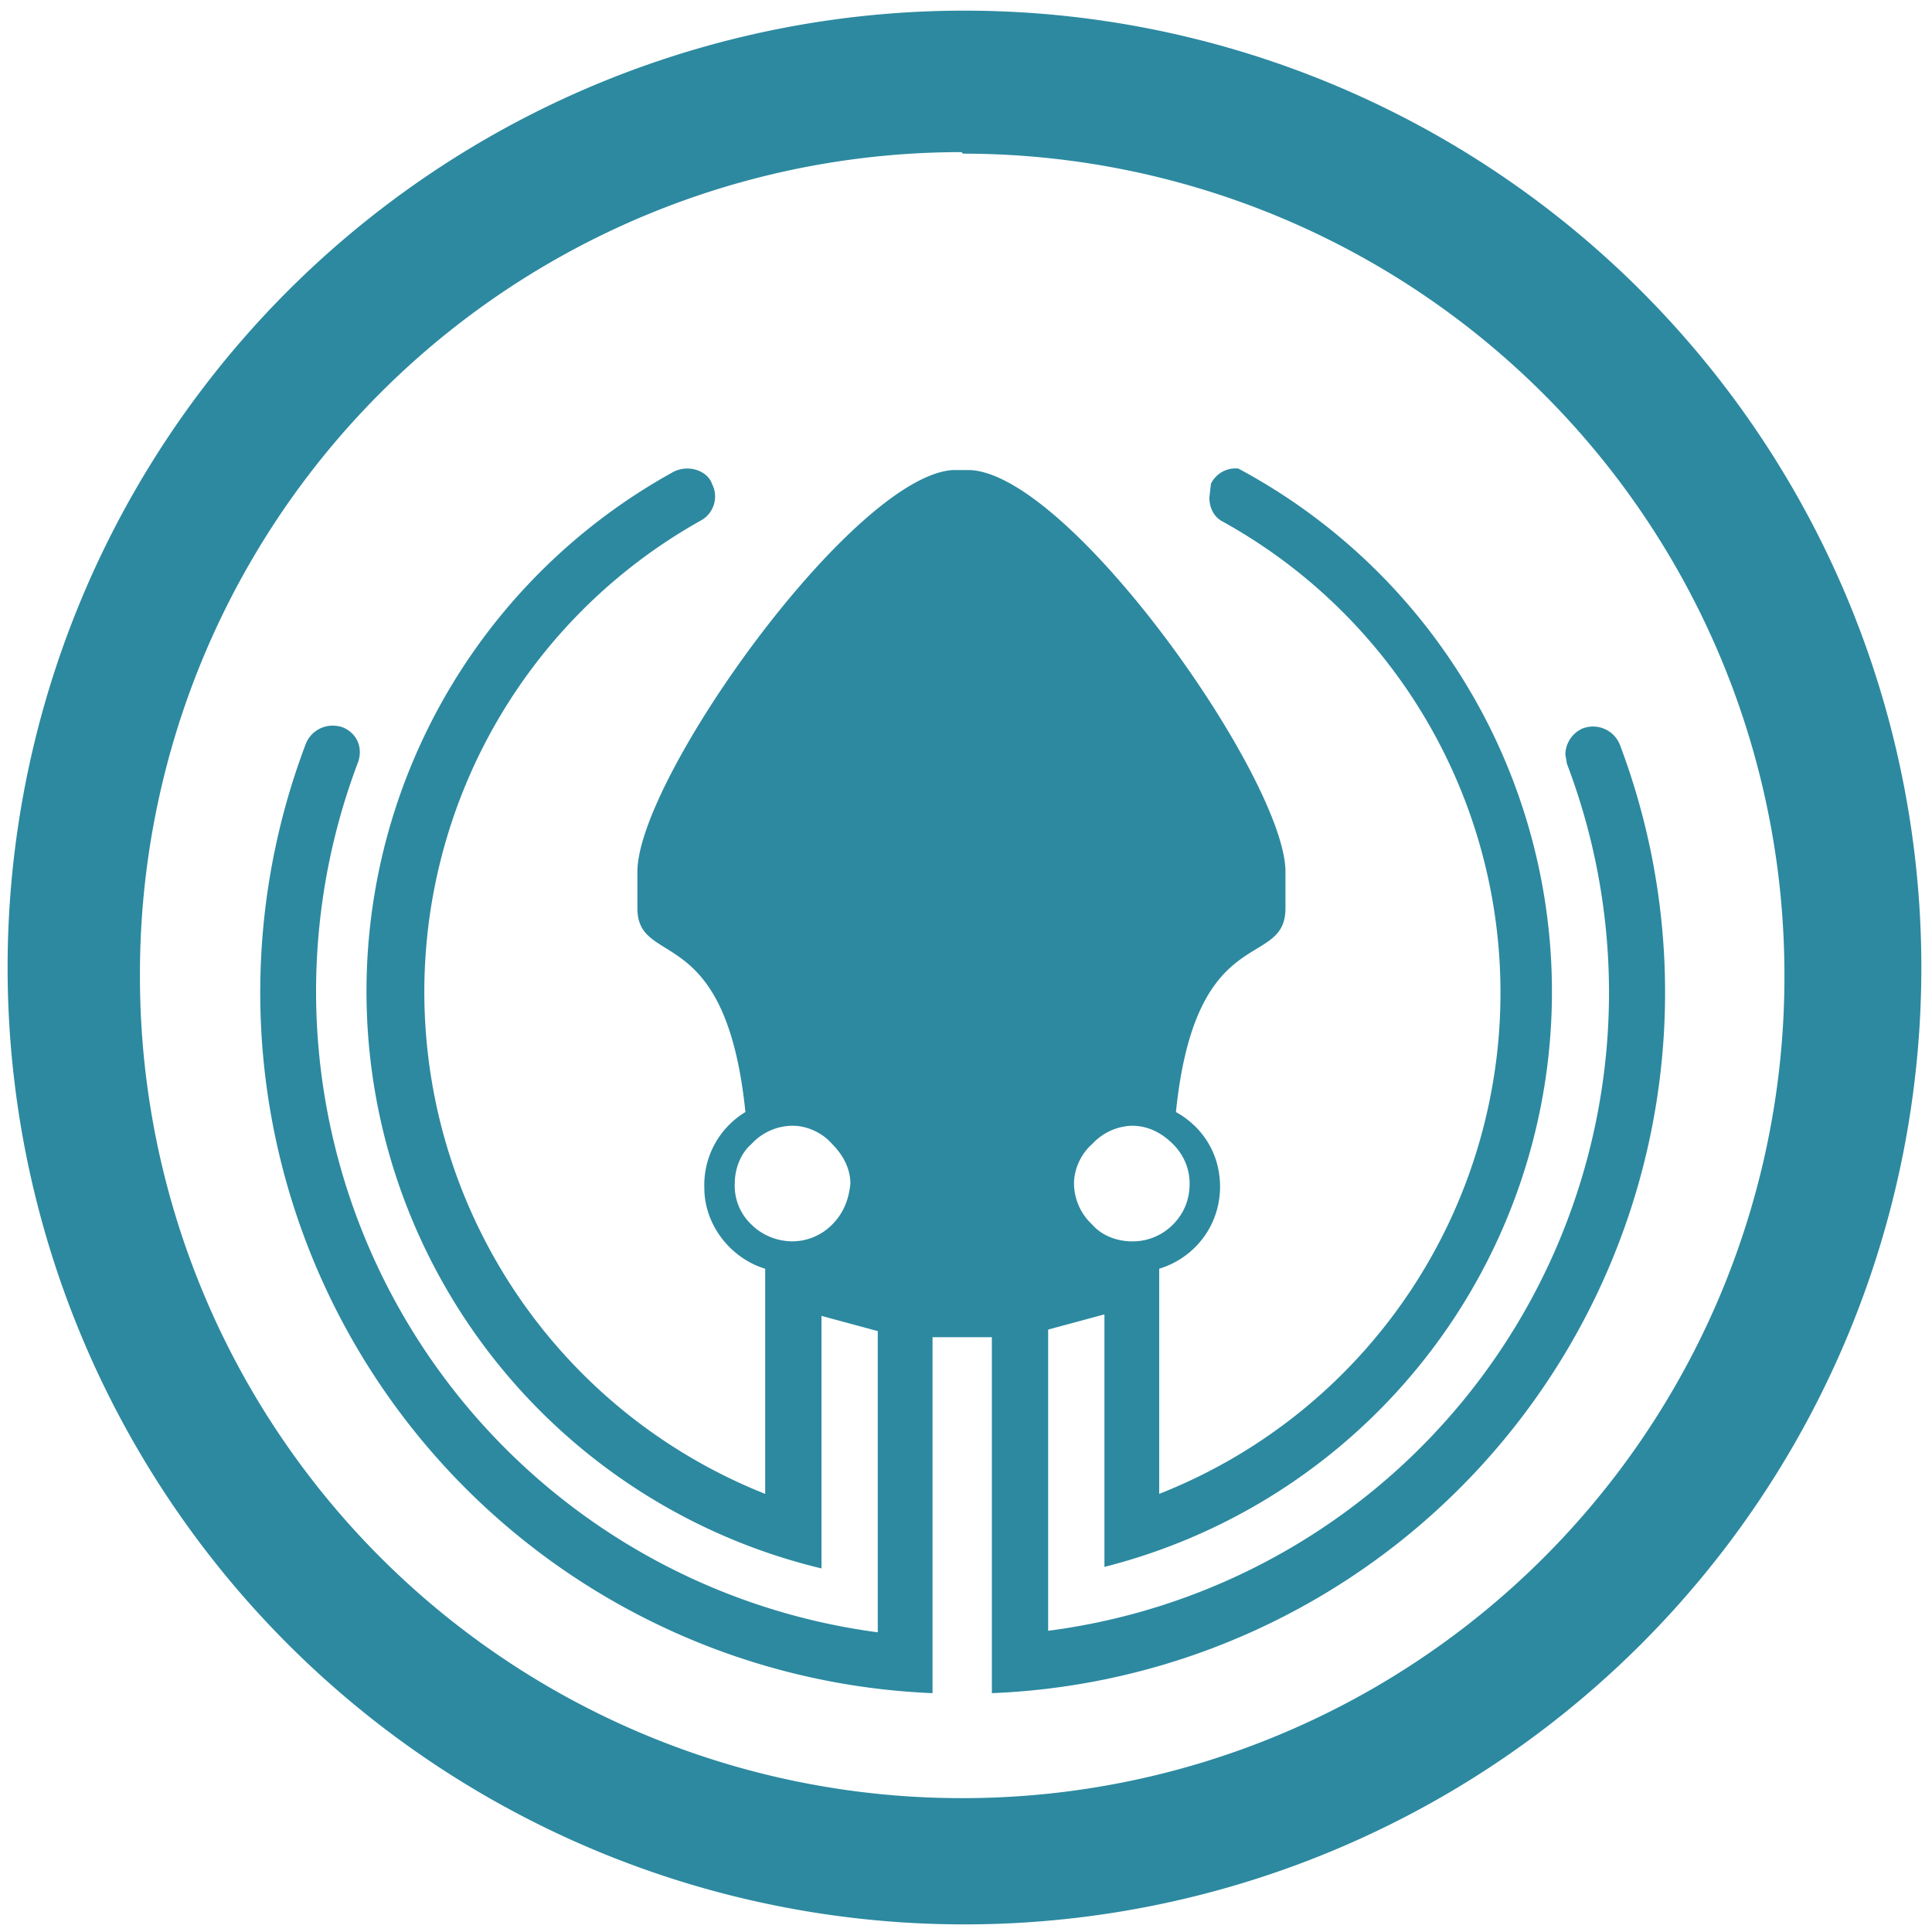 <svg xmlns="http://www.w3.org/2000/svg" width="48" height="48" viewBox="0 0 12.7 12.7"><path d="M6.34.07a6.29 6.29 0 0 0-6.29 6.3 6.29 6.29 0 0 0 6.3 6.28 6.29 6.29 0 0 0 6.28-6.29A6.29 6.29 0 0 0 6.34.07zm-.01.94a5.4 5.4 0 0 1 5.4 5.4 5.4 5.4 0 0 1-5.4 5.41 5.4 5.4 0 0 1-5.41-5.4A5.4 5.4 0 0 1 6.32 1zm1.81 2.07a.18.18 0 0 0-.18.1l-.01.09c0 .07.03.13.09.16a3.54 3.54 0 0 1-.42 6.39V8.34c.23-.07.4-.28.4-.54 0-.21-.11-.39-.29-.49.13-1.27.72-.93.72-1.34v-.24c0-.6-1.4-2.6-2.07-2.64h-.12c-.66.05-2.07 2.03-2.07 2.64v.24c0 .4.58.07.71 1.34a.56.56 0 0 0-.27.5c0 .24.17.46.4.53v1.48a3.55 3.55 0 0 1-.42-6.4.18.18 0 0 0 .07-.24c-.02-.06-.09-.1-.16-.1a.2.2 0 0 0-.09.02 3.9 3.9 0 0 0 .97 7.21V8.65l.37.1v1.98a4.25 4.25 0 0 1-3.42-5.71c.04-.1 0-.2-.1-.24a.22.22 0 0 0-.06-.01.19.19 0 0 0-.18.12 4.61 4.61 0 0 0 4.12 6.24V8.79h.39v2.34a4.61 4.61 0 0 0 4.13-6.23.19.19 0 0 0-.25-.11.19.19 0 0 0-.11.17l.01.06a4.23 4.23 0 0 1-3.41 5.7V8.74l.37-.1v1.66a3.9 3.9 0 0 0 .88-7.22zM5.21 7.4c.1 0 .2.05.26.12.07.07.12.16.12.26-.01.11-.05.2-.12.27a.37.37 0 0 1-.26.11c-.1 0-.2-.04-.27-.11a.35.35 0 0 1-.11-.27c0-.1.04-.2.11-.26a.37.37 0 0 1 .27-.12zm2.23 0c.11 0 .2.05.27.12.07.07.11.16.11.26 0 .11-.04.2-.11.27a.37.37 0 0 1-.27.11c-.1 0-.2-.04-.26-.11a.37.37 0 0 1-.12-.27c0-.1.05-.2.12-.26a.37.37 0 0 1 .26-.12z" fill="#2c89a0"/></svg>